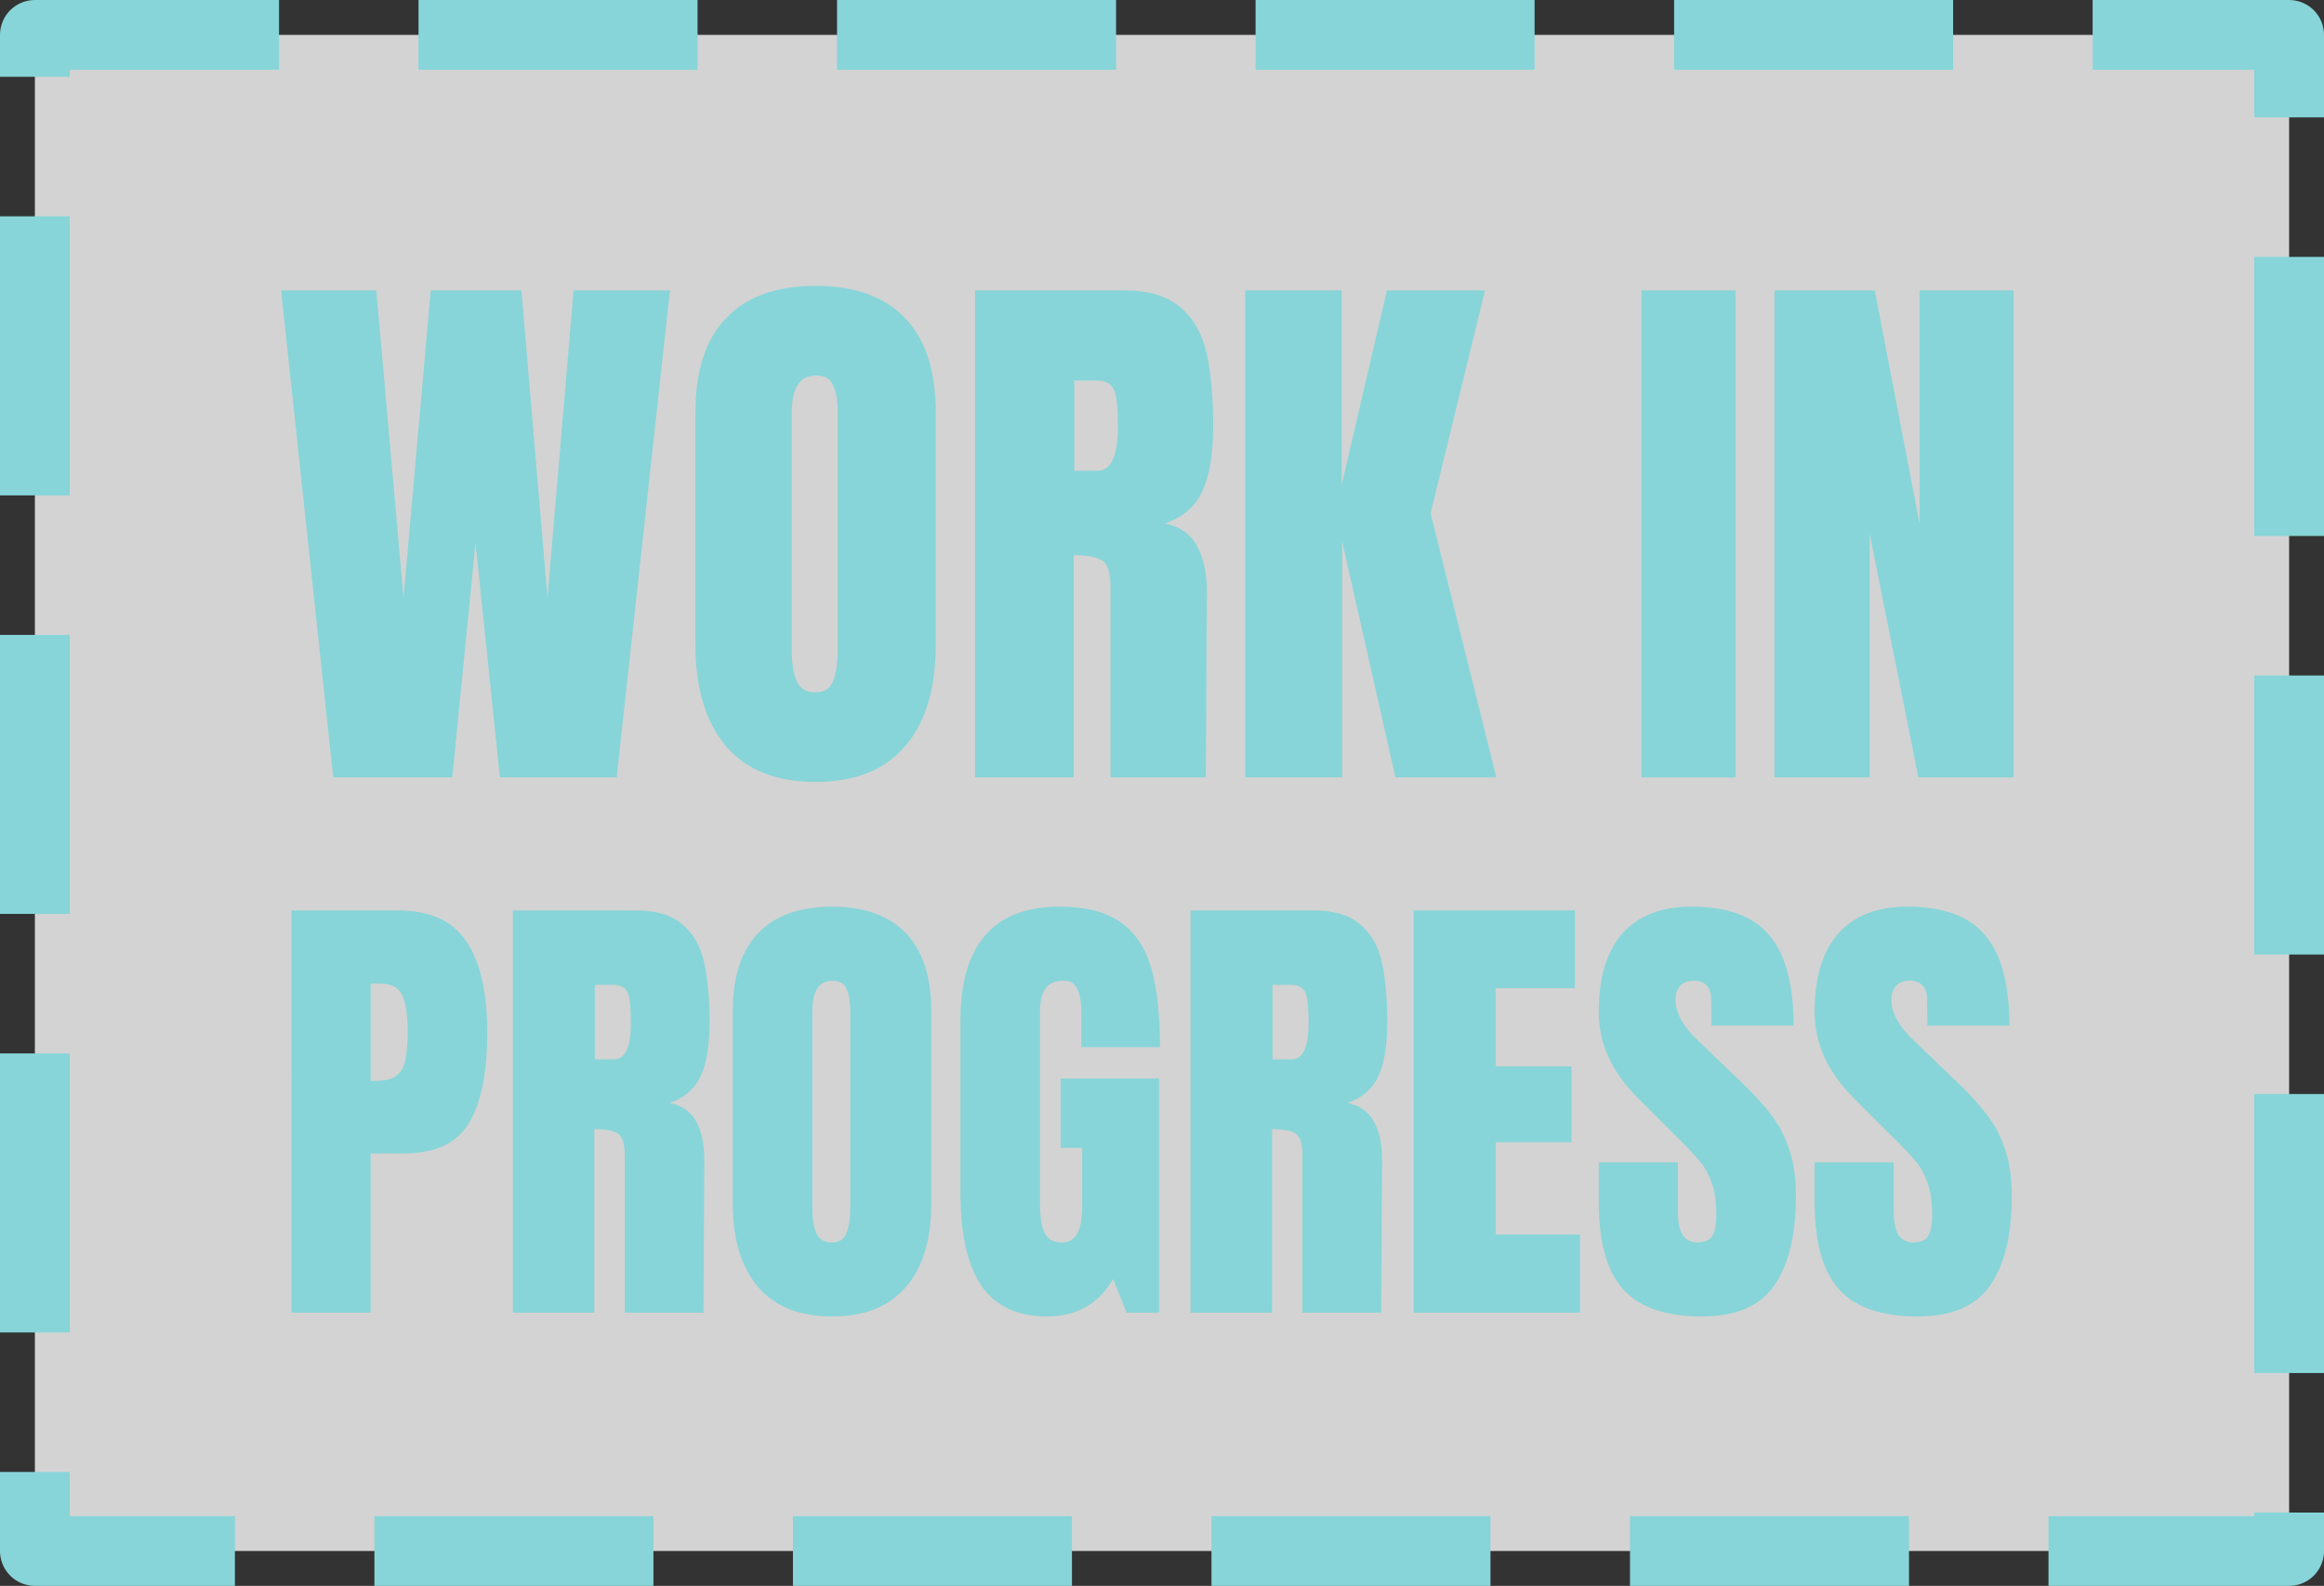 <?xml version="1.0" encoding="UTF-8" standalone="no"?>
<!-- Created with Inkscape (http://www.inkscape.org/) -->

<svg
   xmlns:dc="http://purl.org/dc/elements/1.1/"
   xmlns:cc="http://creativecommons.org/ns#"
   xmlns:rdf="http://www.w3.org/1999/02/22-rdf-syntax-ns#"
   xmlns:svg="http://www.w3.org/2000/svg"
   xmlns="http://www.w3.org/2000/svg"
   xmlns:sodipodi="http://sodipodi.sourceforge.net/DTD/sodipodi-0.dtd"
   xmlns:inkscape="http://www.inkscape.org/namespaces/inkscape"
   width="66.634mm"
   height="45.467mm"
   viewBox="0 0 66.634 45.467"
   version="1.1"
   id="svg8"
   sodipodi:docname="wip.svg"
   inkscape:version="0.92.4 (5da689c313, 2019-01-14)">
  <rect x="0" y="0" width="66.634" height="45.467" fill="#333333" stroke="none"/>
  <defs
     id="defs2" />
  <sodipodi:namedview
     id="base"
     pagecolor="#ffffff"
     bordercolor="#666666"
     borderopacity="1.0"
     inkscape:pageopacity="0.0"
     inkscape:pageshadow="2"
     inkscape:zoom="0.7"
     inkscape:cx="153.30578"
     inkscape:cy="-79.763886"
     inkscape:document-units="mm"
     inkscape:current-layer="layer1"
     showgrid="false"
     inkscape:window-width="1920"
     inkscape:window-height="1001"
     inkscape:window-x="-9"
     inkscape:window-y="-9"
     inkscape:window-maximized="1" />
  <g
     inkscape:label="Layer 1"
     inkscape:groupmode="layer"
     id="layer1"
     transform="translate(-19.94,-25.369)">
    <rect
       style="opacity:1;fill:#ffffff;fill-opacity:0.784;stroke:#87d5d8;stroke-width:2;stroke-linecap:square;stroke-linejoin:round;stroke-miterlimit:4;stroke-dasharray:6, 6;stroke-dashoffset:0;stroke-opacity:1;paint-order:normal"
       id="rect827"
       width="64.634"
       height="43.467"
       x="20.94"
       y="26.369" />
    <g
       aria-label="WORK IN
PROGRESS"
       transform="matrix(0.265,0,0,0.265,-17.262,-101.665)"
       style="font-style:normal;font-weight:normal;font-size:40px;line-height:1.25;font-family:sans-serif;letter-spacing:0px;word-spacing:0px;fill:#87d5d8;fill-opacity:1;stroke:none;paint-order:normal"
       id="flowRoot815">
      <path
         d="m 176.44,563.479 -5.643,-52.685 h 10.304 l 2.944,33.243 2.944,-33.243 h 9.813 l 2.821,33.243 2.821,-33.243 H 212.872 l -5.765,52.685 H 194.472 l -2.637,-25.392 -2.515,25.392 z"
         style="font-style:normal;font-variant:normal;font-weight:normal;font-stretch:normal;font-size:61.333px;font-family:Anton;-inkscape-font-specification:Anton;fill:#87d5d8;fill-opacity:1;paint-order:normal"
         id="path829"
         inkscape:connector-curvature="0" />
      <path
         d="m 228.628,563.97 q -6.379,0 -9.691,-3.864 -3.312,-3.925 -3.312,-10.979 v -25.085 q 0,-6.808 3.312,-10.243 3.312,-3.496 9.691,-3.496 6.379,0 9.691,3.496 3.312,3.435 3.312,10.243 v 25.085 q 0,7.115 -3.312,10.979 -3.312,3.864 -9.691,3.864 z m 0,-9.691 q 1.411,0 1.901,-1.227 0.491,-1.227 0.491,-3.435 v -25.76 q 0,-1.717 -0.491,-2.76 -0.429,-1.104 -1.84,-1.104 -2.637,0 -2.637,3.987 v 25.699 q 0,2.269 0.552,3.435 0.552,1.165 2.024,1.165 z"
         style="font-style:normal;font-variant:normal;font-weight:normal;font-stretch:normal;font-size:61.333px;font-family:Anton;-inkscape-font-specification:Anton;fill:#87d5d8;fill-opacity:1;paint-order:normal"
         id="path831"
         inkscape:connector-curvature="0" />
      <path
         d="m 245.883,510.794 h 16.192 q 3.864,0 5.949,1.779 2.147,1.717 2.883,4.907 0.736,3.128 0.736,8.035 0,4.477 -1.165,6.992 -1.165,2.515 -4.048,3.496 2.392,0.491 3.435,2.392 1.104,1.901 1.104,5.152 l -0.123,19.933 h -10.304 v -20.608 q 0,-2.208 -0.859,-2.821 -0.859,-0.613 -3.128,-0.613 v 24.043 h -10.672 z m 13.248,19.504 q 2.208,0 2.208,-4.784 0,-2.085 -0.184,-3.128 -0.184,-1.043 -0.675,-1.411 -0.491,-0.429 -1.411,-0.429 h -2.453 v 9.752 z"
         style="font-style:normal;font-variant:normal;font-weight:normal;font-stretch:normal;font-size:61.333px;font-family:Anton;-inkscape-font-specification:Anton;fill:#87d5d8;fill-opacity:1;paint-order:normal"
         id="path833"
         inkscape:connector-curvature="0" />
      <path
         d="m 275.112,563.479 v -52.685 h 10.427 v 21.099 l 4.907,-21.099 h 10.611 l -5.888,24.104 7.115,28.581 h -10.917 l -5.765,-25.515 v 25.515 z"
         style="font-style:normal;font-variant:normal;font-weight:normal;font-stretch:normal;font-size:61.333px;font-family:Anton;-inkscape-font-specification:Anton;fill:#87d5d8;fill-opacity:1;paint-order:normal"
         id="path835"
         inkscape:connector-curvature="0" />
      <path
         d="m 317.986,563.479 v -52.685 h 10.181 v 52.685 z"
         style="font-style:normal;font-variant:normal;font-weight:normal;font-stretch:normal;font-size:61.333px;font-family:Anton;-inkscape-font-specification:Anton;fill:#87d5d8;fill-opacity:1;paint-order:normal"
         id="path837"
         inkscape:connector-curvature="0" />
      <path
         d="m 332.372,563.479 v -52.685 h 10.856 l 4.845,25.208 v -25.208 h 10.181 v 52.685 h -10.304 l -5.275,-26.373 v 26.373 z"
         style="font-style:normal;font-variant:normal;font-weight:normal;font-stretch:normal;font-size:61.333px;font-family:Anton;-inkscape-font-specification:Anton;fill:#87d5d8;fill-opacity:1;paint-order:normal"
         id="path839"
         inkscape:connector-curvature="0" />
      <path
         d="m 171.925,577.872 h 11.501 q 5.219,0 7.448,3.395 2.229,3.344 2.229,9.829 0,6.485 -1.976,9.779 -1.976,3.293 -7.093,3.293 H 180.488 v 17.227 h -8.563 z m 9.069,18.443 q 1.571,0 2.28,-0.557 0.76,-0.608 0.963,-1.672 0.253,-1.115 0.253,-3.141 0,-2.736 -0.608,-3.952 -0.608,-1.216 -2.432,-1.216 H 180.488 v 10.539 z"
         style="font-style:normal;font-variant:normal;font-weight:normal;font-stretch:normal;font-size:50.667px;line-height:0;font-family:Anton;-inkscape-font-specification:Anton;fill:#87d5d8;fill-opacity:1;paint-order:normal"
         id="path841"
         inkscape:connector-curvature="0" />
      <path
         d="m 195.873,577.872 h 13.376 q 3.192,0 4.915,1.469 1.773,1.419 2.381,4.053 0.608,2.584 0.608,6.637 0,3.699 -0.963,5.776 -0.963,2.077 -3.344,2.888 1.976,0.405 2.837,1.976 0.912,1.571 0.912,4.256 l -0.101,16.467 h -8.512 v -17.024 q 0,-1.824 -0.709,-2.331 -0.709,-0.507 -2.584,-0.507 v 19.861 h -8.816 z m 10.944,16.112 q 1.824,0 1.824,-3.952 0,-1.723 -0.152,-2.584 -0.152,-0.861 -0.557,-1.165 -0.405,-0.355 -1.165,-0.355 h -2.027 v 8.056 z"
         style="font-style:normal;font-variant:normal;font-weight:normal;font-stretch:normal;font-size:50.667px;line-height:0;font-family:Anton;-inkscape-font-specification:Anton;fill:#87d5d8;fill-opacity:1;paint-order:normal"
         id="path843"
         inkscape:connector-curvature="0" />
      <path
         d="m 230.406,621.8 q -5.269,0 -8.005,-3.192 -2.736,-3.243 -2.736,-9.069 v -20.723 q 0,-5.624 2.736,-8.461 2.736,-2.888 8.005,-2.888 5.269,0 8.005,2.888 2.736,2.837 2.736,8.461 v 20.723 q 0,5.877 -2.736,9.069 -2.736,3.192 -8.005,3.192 z m 0,-8.005 q 1.165,0 1.571,-1.013 0.405,-1.013 0.405,-2.837 v -21.28 q 0,-1.419 -0.405,-2.28 -0.355,-0.912 -1.52,-0.912 -2.179,0 -2.179,3.293 v 21.229 q 0,1.875 0.456,2.837 0.456,0.963 1.672,0.963 z"
         style="font-style:normal;font-variant:normal;font-weight:normal;font-stretch:normal;font-size:50.667px;line-height:0;font-family:Anton;-inkscape-font-specification:Anton;fill:#87d5d8;fill-opacity:1;paint-order:normal"
         id="path845"
         inkscape:connector-curvature="0" />
      <path
         d="m 253.628,621.8 q -4.712,0 -7.043,-3.293 -2.28,-3.344 -2.28,-10.083 v -18.747 q 0,-6.029 2.685,-9.12 2.685,-3.091 8.005,-3.091 4.307,0 6.688,1.723 2.381,1.723 3.293,5.016 0.912,3.293 0.912,8.461 h -8.512 v -3.901 q 0,-1.571 -0.456,-2.432 -0.405,-0.861 -1.52,-0.861 -2.483,0 -2.483,3.243 v 21.077 q 0,1.976 0.507,2.989 0.507,1.013 1.773,1.013 1.267,0 1.773,-1.013 0.507,-1.013 0.507,-2.989 v -6.232 h -2.331 v -7.499 h 10.64 v 25.333 h -3.496 l -1.469,-3.648 q -2.331,4.053 -7.195,4.053 z"
         style="font-style:normal;font-variant:normal;font-weight:normal;font-stretch:normal;font-size:50.667px;line-height:0;font-family:Anton;-inkscape-font-specification:Anton;fill:#87d5d8;fill-opacity:1;paint-order:normal"
         id="path847"
         inkscape:connector-curvature="0" />
      <path
         d="m 269.201,577.872 h 13.376 q 3.192,0 4.915,1.469 1.773,1.419 2.381,4.053 0.608,2.584 0.608,6.637 0,3.699 -0.963,5.776 -0.963,2.077 -3.344,2.888 1.976,0.405 2.837,1.976 0.912,1.571 0.912,4.256 l -0.101,16.467 h -8.512 v -17.024 q 0,-1.824 -0.709,-2.331 -0.709,-0.507 -2.584,-0.507 v 19.861 h -8.816 z m 10.944,16.112 q 1.824,0 1.824,-3.952 0,-1.723 -0.152,-2.584 -0.152,-0.861 -0.557,-1.165 -0.405,-0.355 -1.165,-0.355 h -2.027 v 8.056 z"
         style="font-style:normal;font-variant:normal;font-weight:normal;font-stretch:normal;font-size:50.667px;line-height:0;font-family:Anton;-inkscape-font-specification:Anton;fill:#87d5d8;fill-opacity:1;paint-order:normal"
         id="path849"
         inkscape:connector-curvature="0" />
      <path
         d="m 293.347,621.394 v -43.523 h 17.429 v 8.411 h -8.563 v 8.461 h 8.208 v 8.208 h -8.208 v 9.981 h 9.12 v 8.461 z"
         style="font-style:normal;font-variant:normal;font-weight:normal;font-stretch:normal;font-size:50.667px;line-height:0;font-family:Anton;-inkscape-font-specification:Anton;fill:#87d5d8;fill-opacity:1;paint-order:normal"
         id="path851"
         inkscape:connector-curvature="0" />
      <path
         d="m 324.563,621.8 q -5.928,0 -8.563,-2.939 -2.635,-2.939 -2.635,-9.475 v -4.256 h 8.563 v 5.421 q 0,3.243 2.077,3.243 1.165,0 1.621,-0.659 0.456,-0.709 0.456,-2.331 0,-2.128 -0.507,-3.496 -0.507,-1.419 -1.317,-2.331 -0.76,-0.963 -2.787,-2.939 l -3.749,-3.749 q -4.357,-4.256 -4.357,-9.424 0,-5.573 2.533,-8.461 2.584,-2.939 7.499,-2.939 5.877,0 8.461,3.141 2.584,3.091 2.584,9.728 h -8.867 l -0.051,-2.989 q 0,-0.861 -0.507,-1.368 -0.456,-0.507 -1.317,-0.507 -1.013,0 -1.52,0.557 -0.507,0.557 -0.507,1.52 0,2.128 2.432,4.408 l 5.067,4.864 q 1.773,1.723 2.939,3.293 1.165,1.52 1.875,3.648 0.709,2.077 0.709,4.965 0,6.435 -2.381,9.779 -2.331,3.293 -7.752,3.293 z"
         style="font-style:normal;font-variant:normal;font-weight:normal;font-stretch:normal;font-size:50.667px;line-height:0;font-family:Anton;-inkscape-font-specification:Anton;fill:#87d5d8;fill-opacity:1;paint-order:normal"
         id="path853"
         inkscape:connector-curvature="0" />
      <path
         d="m 347.918,621.8 q -5.928,0 -8.563,-2.939 -2.635,-2.939 -2.635,-9.475 v -4.256 h 8.563 v 5.421 q 0,3.243 2.077,3.243 1.165,0 1.621,-0.659 0.456,-0.709 0.456,-2.331 0,-2.128 -0.507,-3.496 -0.507,-1.419 -1.317,-2.331 -0.76,-0.963 -2.787,-2.939 l -3.749,-3.749 q -4.357,-4.256 -4.357,-9.424 0,-5.573 2.533,-8.461 2.584,-2.939 7.499,-2.939 5.877,0 8.461,3.141 2.584,3.091 2.584,9.728 h -8.867 l -0.051,-2.989 q 0,-0.861 -0.507,-1.368 -0.456,-0.507 -1.317,-0.507 -1.013,0 -1.52,0.557 -0.507,0.557 -0.507,1.52 0,2.128 2.432,4.408 l 5.067,4.864 q 1.773,1.723 2.939,3.293 1.165,1.52 1.875,3.648 0.709,2.077 0.709,4.965 0,6.435 -2.381,9.779 -2.331,3.293 -7.752,3.293 z"
         style="font-style:normal;font-variant:normal;font-weight:normal;font-stretch:normal;font-size:50.667px;line-height:0;font-family:Anton;-inkscape-font-specification:Anton;fill:#87d5d8;fill-opacity:1;paint-order:normal"
         id="path855"
         inkscape:connector-curvature="0" />
    </g>
  </g>
</svg>

